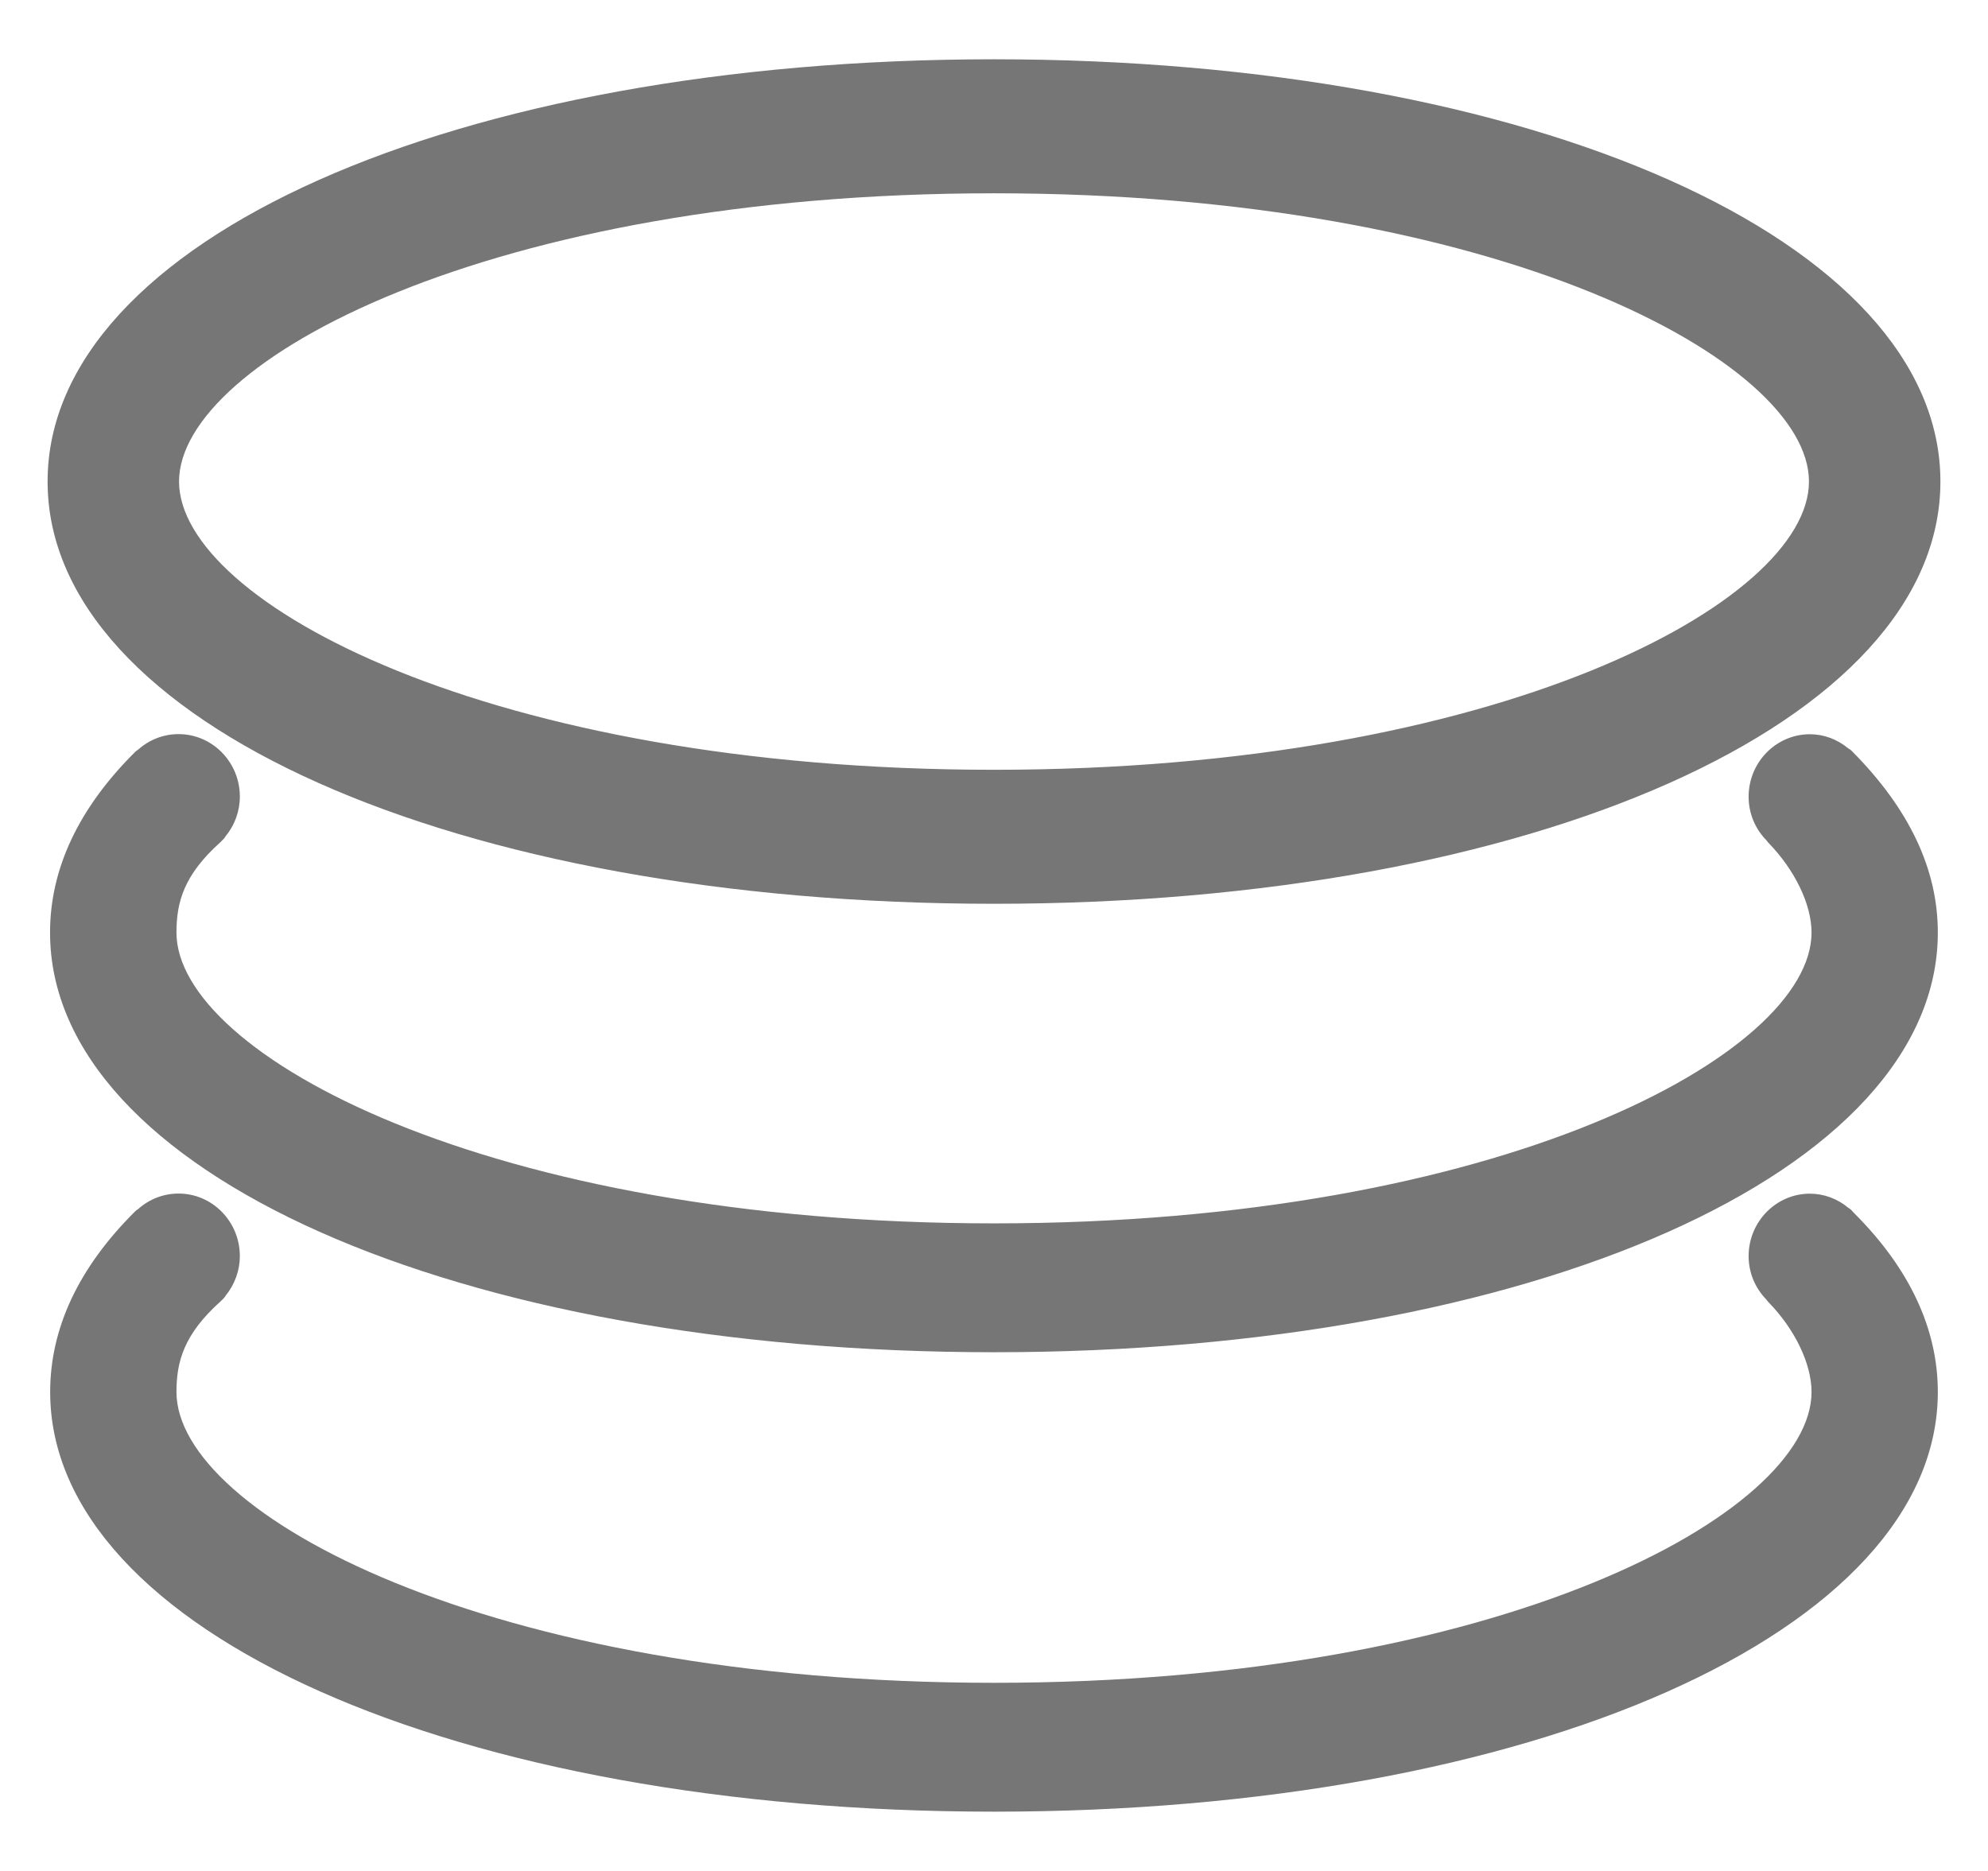 ﻿<?xml version="1.0" encoding="utf-8"?>
<svg version="1.1" xmlns:xlink="http://www.w3.org/1999/xlink" width="17px" height="16px" xmlns="http://www.w3.org/2000/svg">
  <g transform="matrix(1 0 0 1 -18 -379 )">
    <path d="M 0.407 4.118  C 0.407 6.177  3.886 7.729  8.5 7.729  C 13.114 7.729  16.593 6.177  16.593 4.118  C 16.593 2.059  13.114 0.507  8.5 0.507  C 3.886 0.507  0.407 2.059  0.407 4.118  Z M 8.5 6.583  C 4.183 6.583  1.531 5.147  1.531 4.118  C 1.531 3.089  4.183 1.653  8.5 1.653  C 12.817 1.653  15.469 3.089  15.469 4.118  C 15.469 5.147  12.817 6.583  8.5 6.583  Z M 15.857 10.376  C 15.854 10.373  15.83 10.348  15.827 10.344  C 15.821 10.339  15.814 10.334  15.807 10.33  C 15.713 10.251  15.596 10.208  15.477 10.208  C 15.188 10.208  14.953 10.448  14.953 10.742  C 14.953 10.882  15.007 11.013  15.105 11.114  C 15.109 11.121  15.114 11.127  15.12 11.133  C 15.348 11.366  15.491 11.662  15.491 11.904  C 15.491 12.942  12.831 14.391  8.5 14.391  C 4.169 14.391  1.509 12.942  1.509 11.904  C 1.509 11.643  1.573 11.411  1.884 11.131  C 1.886 11.13  1.907 11.109  1.909 11.107  C 1.917 11.099  1.924 11.09  1.93 11.08  C 2.008 10.983  2.051 10.864  2.051 10.742  C 2.051 10.447  1.816 10.207  1.527 10.207  C 1.399 10.207  1.277 10.254  1.181 10.34  C 1.172 10.345  1.163 10.352  1.155 10.36  C 0.673 10.839  0.429 11.358  0.429 11.904  C 0.429 13.95  3.899 15.493  8.5 15.493  C 13.101 15.493  16.571 13.95  16.571 11.904  C 16.571 11.364  16.329 10.848  15.857 10.376  Z M 15.836 6.423  C 15.827 6.413  15.817 6.406  15.806 6.401  C 15.712 6.322  15.596 6.279  15.477 6.279  C 15.188 6.279  14.953 6.519  14.953 6.813  C 14.953 6.953  15.006 7.084  15.105 7.186  C 15.109 7.192  15.114 7.198  15.119 7.204  C 15.348 7.438  15.491 7.734  15.491 7.975  C 15.491 9.013  12.831 10.462  8.5 10.462  C 4.169 10.462  1.509 9.013  1.509 7.975  C 1.509 7.714  1.573 7.482  1.884 7.203  C 1.886 7.2  1.907 7.18  1.909 7.178  C 1.917 7.17  1.923 7.162  1.928 7.153  C 2.008 7.056  2.051 6.936  2.051 6.812  C 2.051 6.518  1.816 6.278  1.527 6.278  C 1.399 6.278  1.277 6.325  1.181 6.411  C 1.172 6.416  1.163 6.423  1.155 6.431  C 0.673 6.91  0.428 7.429  0.428 7.975  C 0.428 10.021  3.899 11.564  8.5 11.564  C 13.101 11.564  16.571 10.021  16.571 7.975  C 16.571 7.436  16.329 6.919  15.836 6.423  Z " fill-rule="nonzero" fill="#000000" stroke="none" fill-opacity="0.537" transform="matrix(1 0 0 1 18 379 )" />
  </g>
</svg>